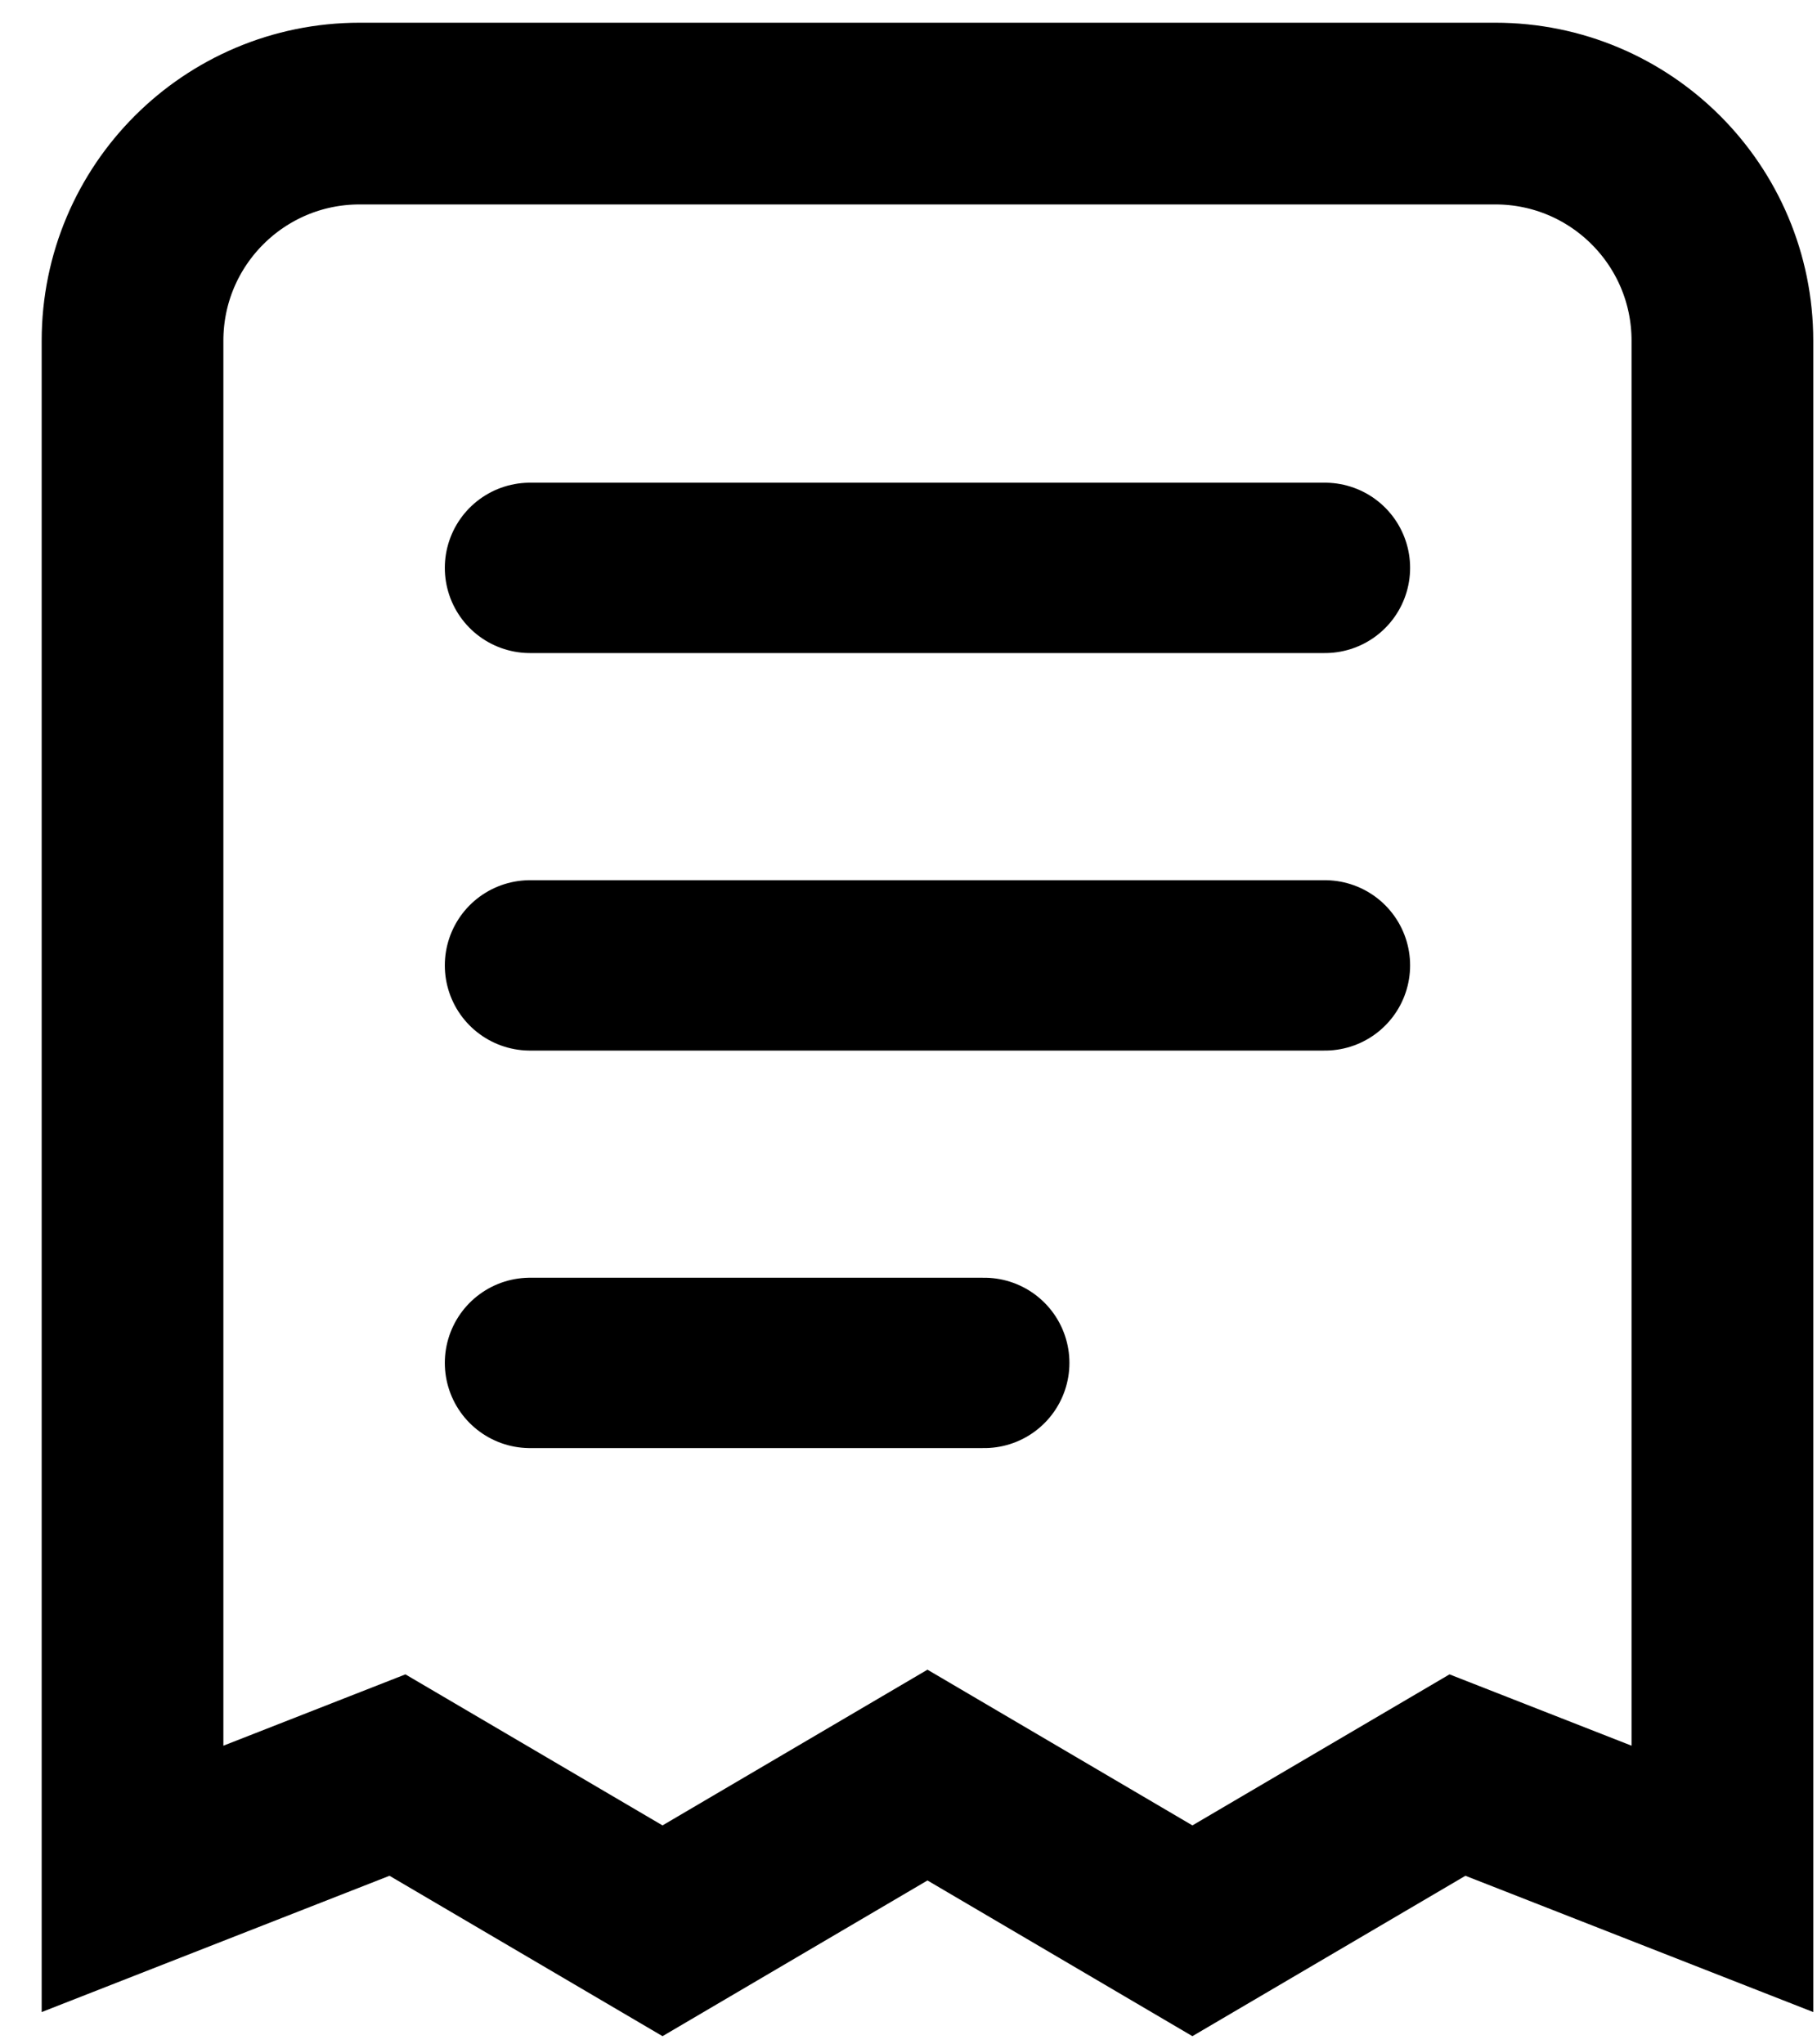 <svg width="16" height="18" viewBox="0 0 16 18" fill="none" xmlns="http://www.w3.org/2000/svg">
<path d="M1.167 3V16.543L3.5 15.629L5.834 17L8.167 15.629L10.5 17L12.834 15.629L15.167 16.543V3C15.167 1.895 14.272 1 13.167 1H3.167C2.062 1 1.167 1.895 1.167 3Z" stroke="currentColor" stroke-width="1.6"/>
<path d="M4.667 5H11.667" stroke="currentColor" stroke-width="1.5" stroke-linecap="round"/>
<path d="M4.667 8.5H11.667" stroke="currentColor" stroke-width="1.5" stroke-linecap="round"/>
<path d="M4.667 12H8.667" stroke="currentColor" stroke-width="1.5" stroke-linecap="round"/>
</svg>
